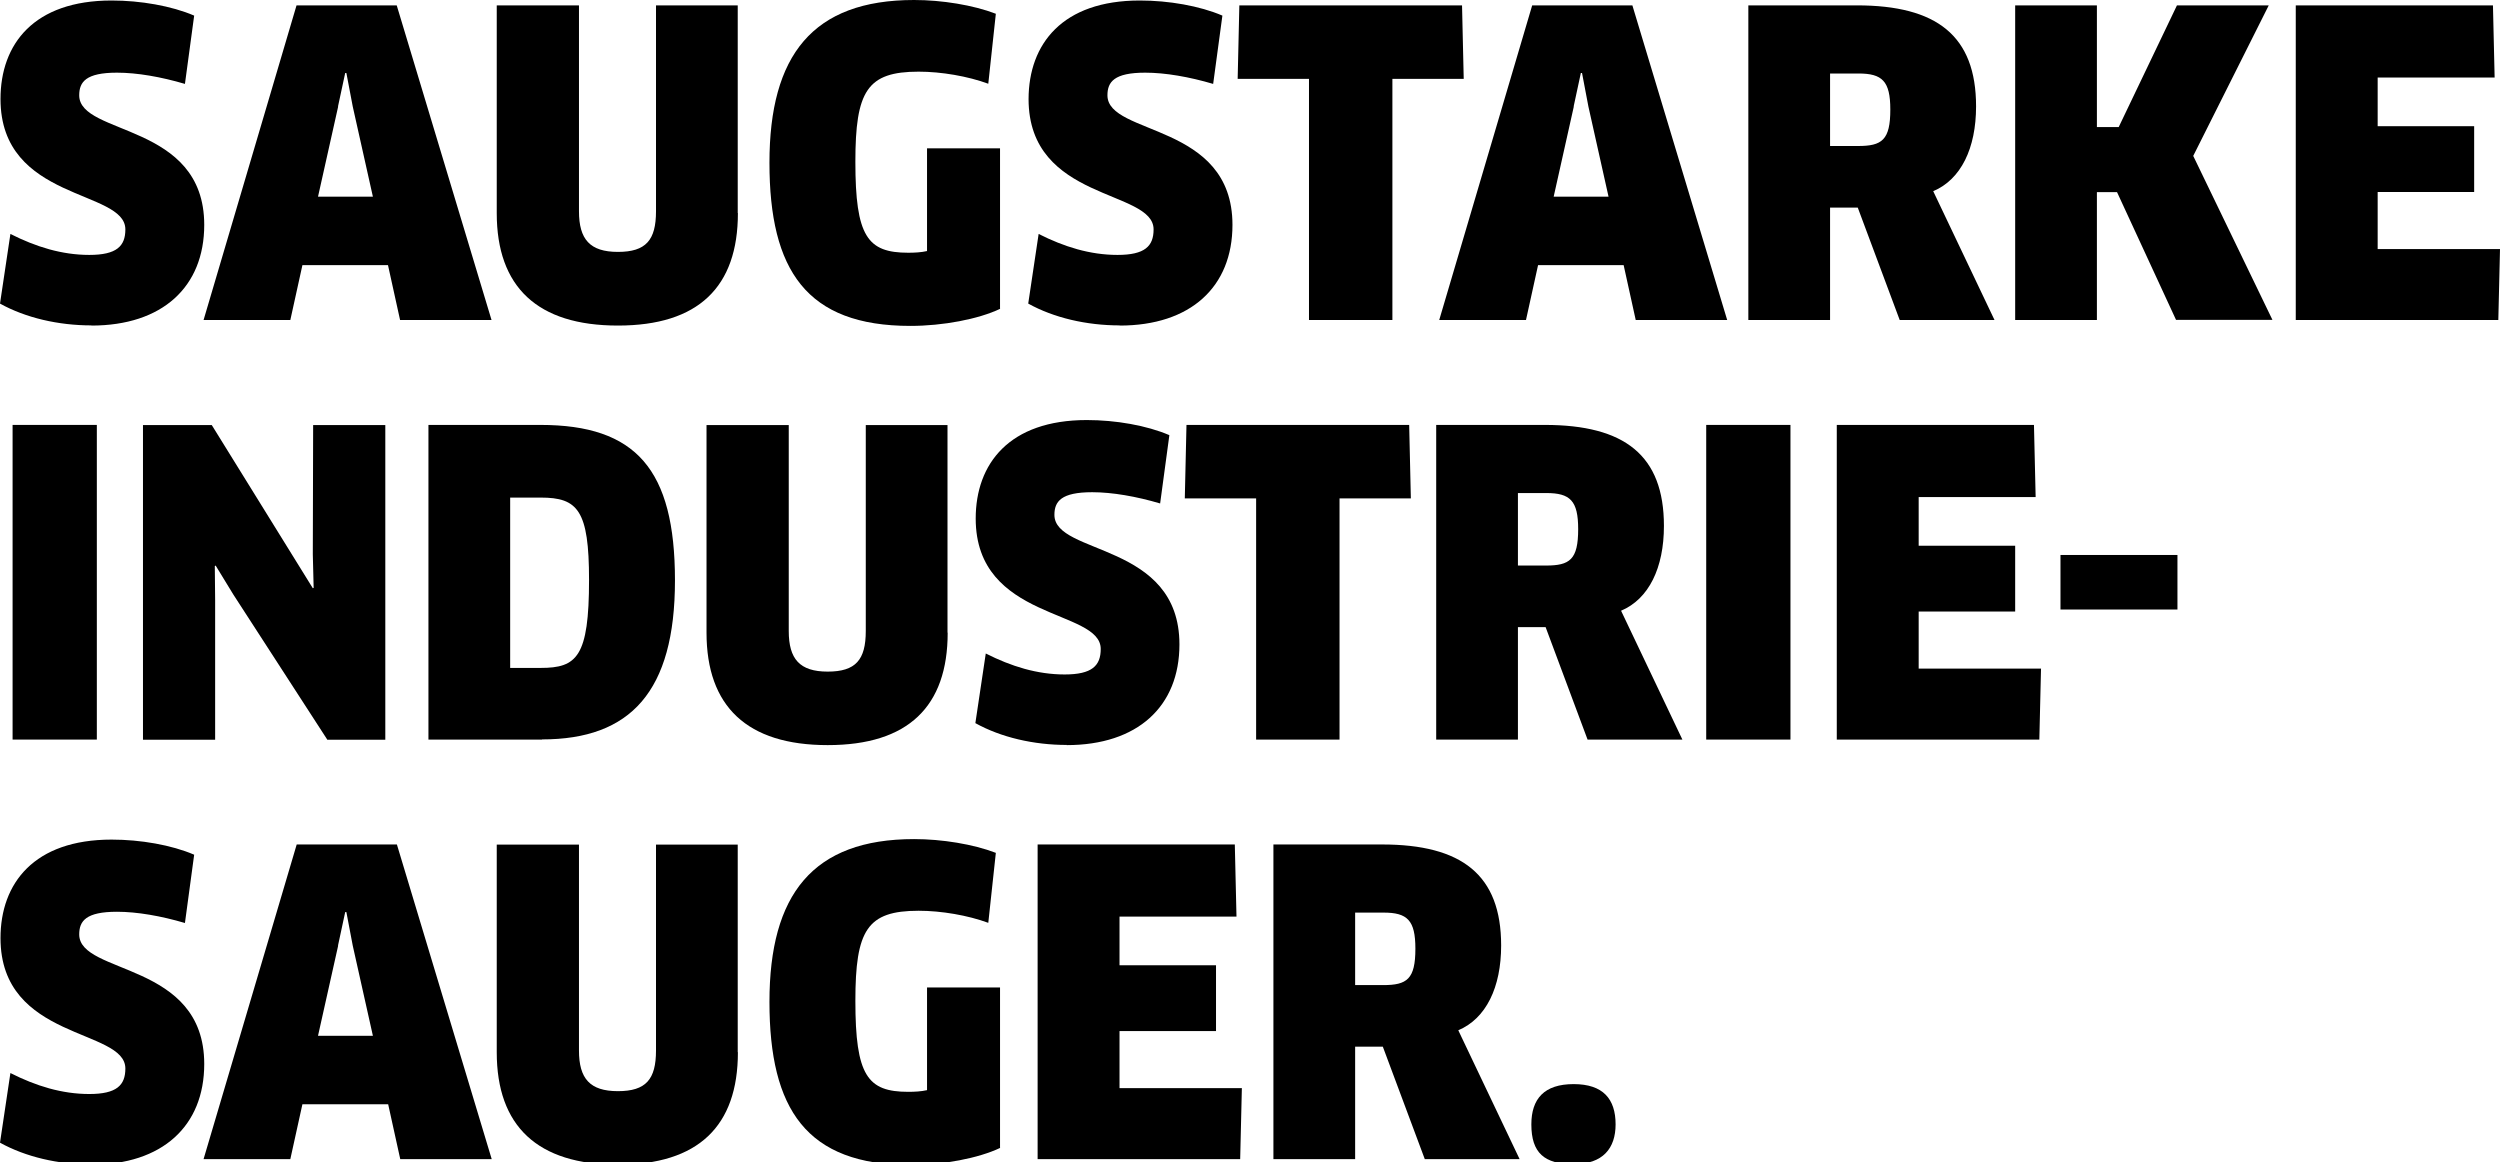 <?xml version="1.0" encoding="UTF-8"?><svg id="Ebene_1" xmlns="http://www.w3.org/2000/svg" viewBox="0 0 148.97 69.26"><path d="m5.45,19.39c-1.97,0-3.92-.45-5.45-1.3l.62-4.15c1.52.77,3.07,1.25,4.7,1.25s2.15-.52,2.15-1.52C7.47,11.27.03,12.02.03,5.9.03,2.62,2.02.03,6.65.03c1.72,0,3.57.32,4.92.9l-.55,4.07c-1.42-.42-2.85-.67-4.05-.67-1.85,0-2.25.55-2.25,1.35,0,2.42,7.45,1.6,7.45,7.72,0,3.7-2.5,6-6.72,6Z"/><path d="m23.12,15.8h-5.1l-.72,3.27h-5.17L17.67.32h5.97l5.65,18.75h-5.45l-.72-3.27Zm-2.97-9.45l-1.2,5.37h3.27l-1.2-5.37-.38-2h-.07l-.43,2Z"/><path d="m43.97,12.7c0,4.4-2.35,6.7-7.15,6.7s-7.22-2.3-7.22-6.7V.32h4.9v12.27c0,1.67.65,2.42,2.32,2.42s2.27-.7,2.27-2.42V.32h4.87v12.37Z"/><path d="m59.6,18.4c-1.3.62-3.42,1.02-5.35,1.02-6.2,0-8.4-3.32-8.4-9.72S48.42,0,54.47,0c1.65,0,3.52.3,4.87.82l-.45,4.17c-1.22-.45-2.8-.72-4.15-.72-3.07,0-3.77,1.15-3.77,5.37,0,4.45.72,5.42,3.15,5.42.38,0,.77-.02,1.12-.1v-6.12h4.35v9.55Z"/><path d="m66.72,19.39c-1.97,0-3.92-.45-5.45-1.3l.62-4.15c1.52.77,3.07,1.25,4.7,1.25s2.15-.52,2.15-1.52c0-2.4-7.45-1.65-7.45-7.77C61.3,2.62,63.3.03,67.92.03c1.72,0,3.57.32,4.92.9l-.55,4.07c-1.42-.42-2.85-.67-4.05-.67-1.85,0-2.25.55-2.25,1.35,0,2.42,7.45,1.6,7.45,7.72,0,3.7-2.5,6-6.72,6Z"/><path d="m82.97,4.7v14.37h-4.97V4.7h-4.25l.1-4.38h13.27l.1,4.38h-4.25Z"/><path d="m96.75,15.8h-5.1l-.72,3.27h-5.17L91.3.32h5.97l5.65,18.75h-5.45l-.72-3.27Zm-2.97-9.45l-1.2,5.37h3.27l-1.2-5.37-.38-2h-.07l-.43,2Z"/><path d="m115.2,11.4l3.65,7.67h-5.65l-2.5-6.7h-1.65v6.7h-4.87V.32h6.47c4.75,0,7.1,1.8,7.1,6.02,0,2.5-.9,4.35-2.55,5.05Zm-4.45-7.02h-1.7v4.32h1.67c1.42,0,1.92-.35,1.92-2.17,0-1.7-.48-2.15-1.9-2.15Z"/><path d="m129.67,19.07l-3.52-7.62h-1.2v7.62h-4.87V.32h4.87v7.25h1.3l3.47-7.25h5.47l-4.5,8.97,4.72,9.77h-5.75Z"/><path d="m148.97,14.85l-.1,4.22h-12.07V.32h11.75l.1,4.3h-6.97v2.9h5.75v3.92h-5.75v3.4h7.3Z"/><path d="m.75,25.32h5.02v18.75H.75v-18.75Z"/><path d="m19.5,44.07l-5.6-8.65-1.05-1.72-.05.03.02,2.03v8.32h-4.3v-18.75h4.1l6.02,9.72.05-.02-.05-2,.02-7.7h4.3v18.75h-3.47Z"/><path d="m32.3,44.07h-6.77v-18.75h6.67c5.7,0,8.02,2.65,8.02,9.27s-2.65,9.47-7.92,9.47Zm-.08-14.42h-1.82v10.15h1.82c2.15,0,2.88-.65,2.88-5.25,0-4.15-.67-4.9-2.88-4.9Z"/><path d="m56.47,37.7c0,4.4-2.35,6.7-7.15,6.7s-7.22-2.3-7.22-6.7v-12.37h4.9v12.27c0,1.67.65,2.42,2.32,2.42s2.27-.7,2.27-2.42v-12.27h4.87v12.37Z"/><path d="m63.57,44.39c-1.97,0-3.92-.45-5.45-1.3l.62-4.15c1.52.77,3.07,1.25,4.7,1.25s2.15-.52,2.15-1.52c0-2.4-7.45-1.65-7.45-7.77,0-3.27,2-5.87,6.62-5.87,1.72,0,3.57.32,4.92.9l-.55,4.07c-1.42-.42-2.85-.67-4.05-.67-1.85,0-2.25.55-2.25,1.35,0,2.42,7.45,1.6,7.45,7.72,0,3.7-2.5,6-6.72,6Z"/><path d="m79.82,29.7v14.37h-4.97v-14.37h-4.25l.1-4.38h13.27l.1,4.38h-4.25Z"/><path d="m96.6,36.4l3.65,7.67h-5.65l-2.5-6.7h-1.65v6.7h-4.87v-18.75h6.47c4.75,0,7.1,1.8,7.1,6.02,0,2.5-.9,4.35-2.55,5.05Zm-4.45-7.02h-1.7v4.32h1.67c1.42,0,1.92-.35,1.92-2.17,0-1.7-.48-2.15-1.9-2.15Z"/><path d="m101.67,25.32h5.02v18.75h-5.02v-18.75Z"/><path d="m121.62,39.85l-.1,4.22h-12.07v-18.75h11.75l.1,4.3h-6.97v2.9h5.75v3.92h-5.75v3.4h7.3Z"/><path d="m129.75,33.07v3.25h-6.97v-3.25h6.97Z"/><path d="m5.45,69.39c-1.97,0-3.92-.45-5.45-1.3l.62-4.15c1.52.77,3.07,1.25,4.7,1.25s2.15-.52,2.15-1.52C7.47,61.27.03,62.02.03,55.9c0-3.27,2-5.87,6.62-5.87,1.72,0,3.57.32,4.92.9l-.55,4.07c-1.42-.42-2.85-.67-4.05-.67-1.85,0-2.25.55-2.25,1.35,0,2.42,7.45,1.6,7.45,7.72,0,3.7-2.5,6-6.72,6Z"/><path d="m23.12,65.8h-5.1l-.72,3.27h-5.17l5.55-18.75h5.97l5.65,18.75h-5.45l-.72-3.27Zm-2.97-9.45l-1.2,5.37h3.27l-1.2-5.37-.38-2h-.07l-.43,2Z"/><path d="m43.97,62.7c0,4.4-2.35,6.7-7.15,6.7s-7.22-2.3-7.22-6.7v-12.37h4.9v12.27c0,1.67.65,2.42,2.32,2.42s2.27-.7,2.27-2.42v-12.27h4.87v12.37Z"/><path d="m59.6,68.4c-1.3.62-3.42,1.02-5.35,1.02-6.2,0-8.4-3.32-8.4-9.72s2.58-9.7,8.62-9.7c1.65,0,3.52.3,4.87.82l-.45,4.17c-1.22-.45-2.8-.72-4.15-.72-3.07,0-3.77,1.15-3.77,5.37,0,4.45.72,5.42,3.15,5.42.38,0,.77-.02,1.12-.1v-6.12h4.35v9.55Z"/><path d="m74,64.85l-.1,4.22h-12.07v-18.75h11.75l.1,4.3h-6.97v2.9h5.75v3.92h-5.75v3.4h7.3Z"/><path d="m86.9,61.4l3.65,7.67h-5.65l-2.5-6.7h-1.65v6.7h-4.87v-18.75h6.47c4.75,0,7.1,1.8,7.1,6.02,0,2.5-.9,4.35-2.55,5.05Zm-4.45-7.02h-1.7v4.32h1.67c1.42,0,1.92-.35,1.92-2.17,0-1.7-.48-2.15-1.9-2.15Z"/><path d="m93.77,69.37c-1.75,0-2.52-.67-2.52-2.37,0-1.53.77-2.4,2.52-2.4s2.5.88,2.5,2.4c0,1.42-.75,2.37-2.5,2.37Z"/></svg>